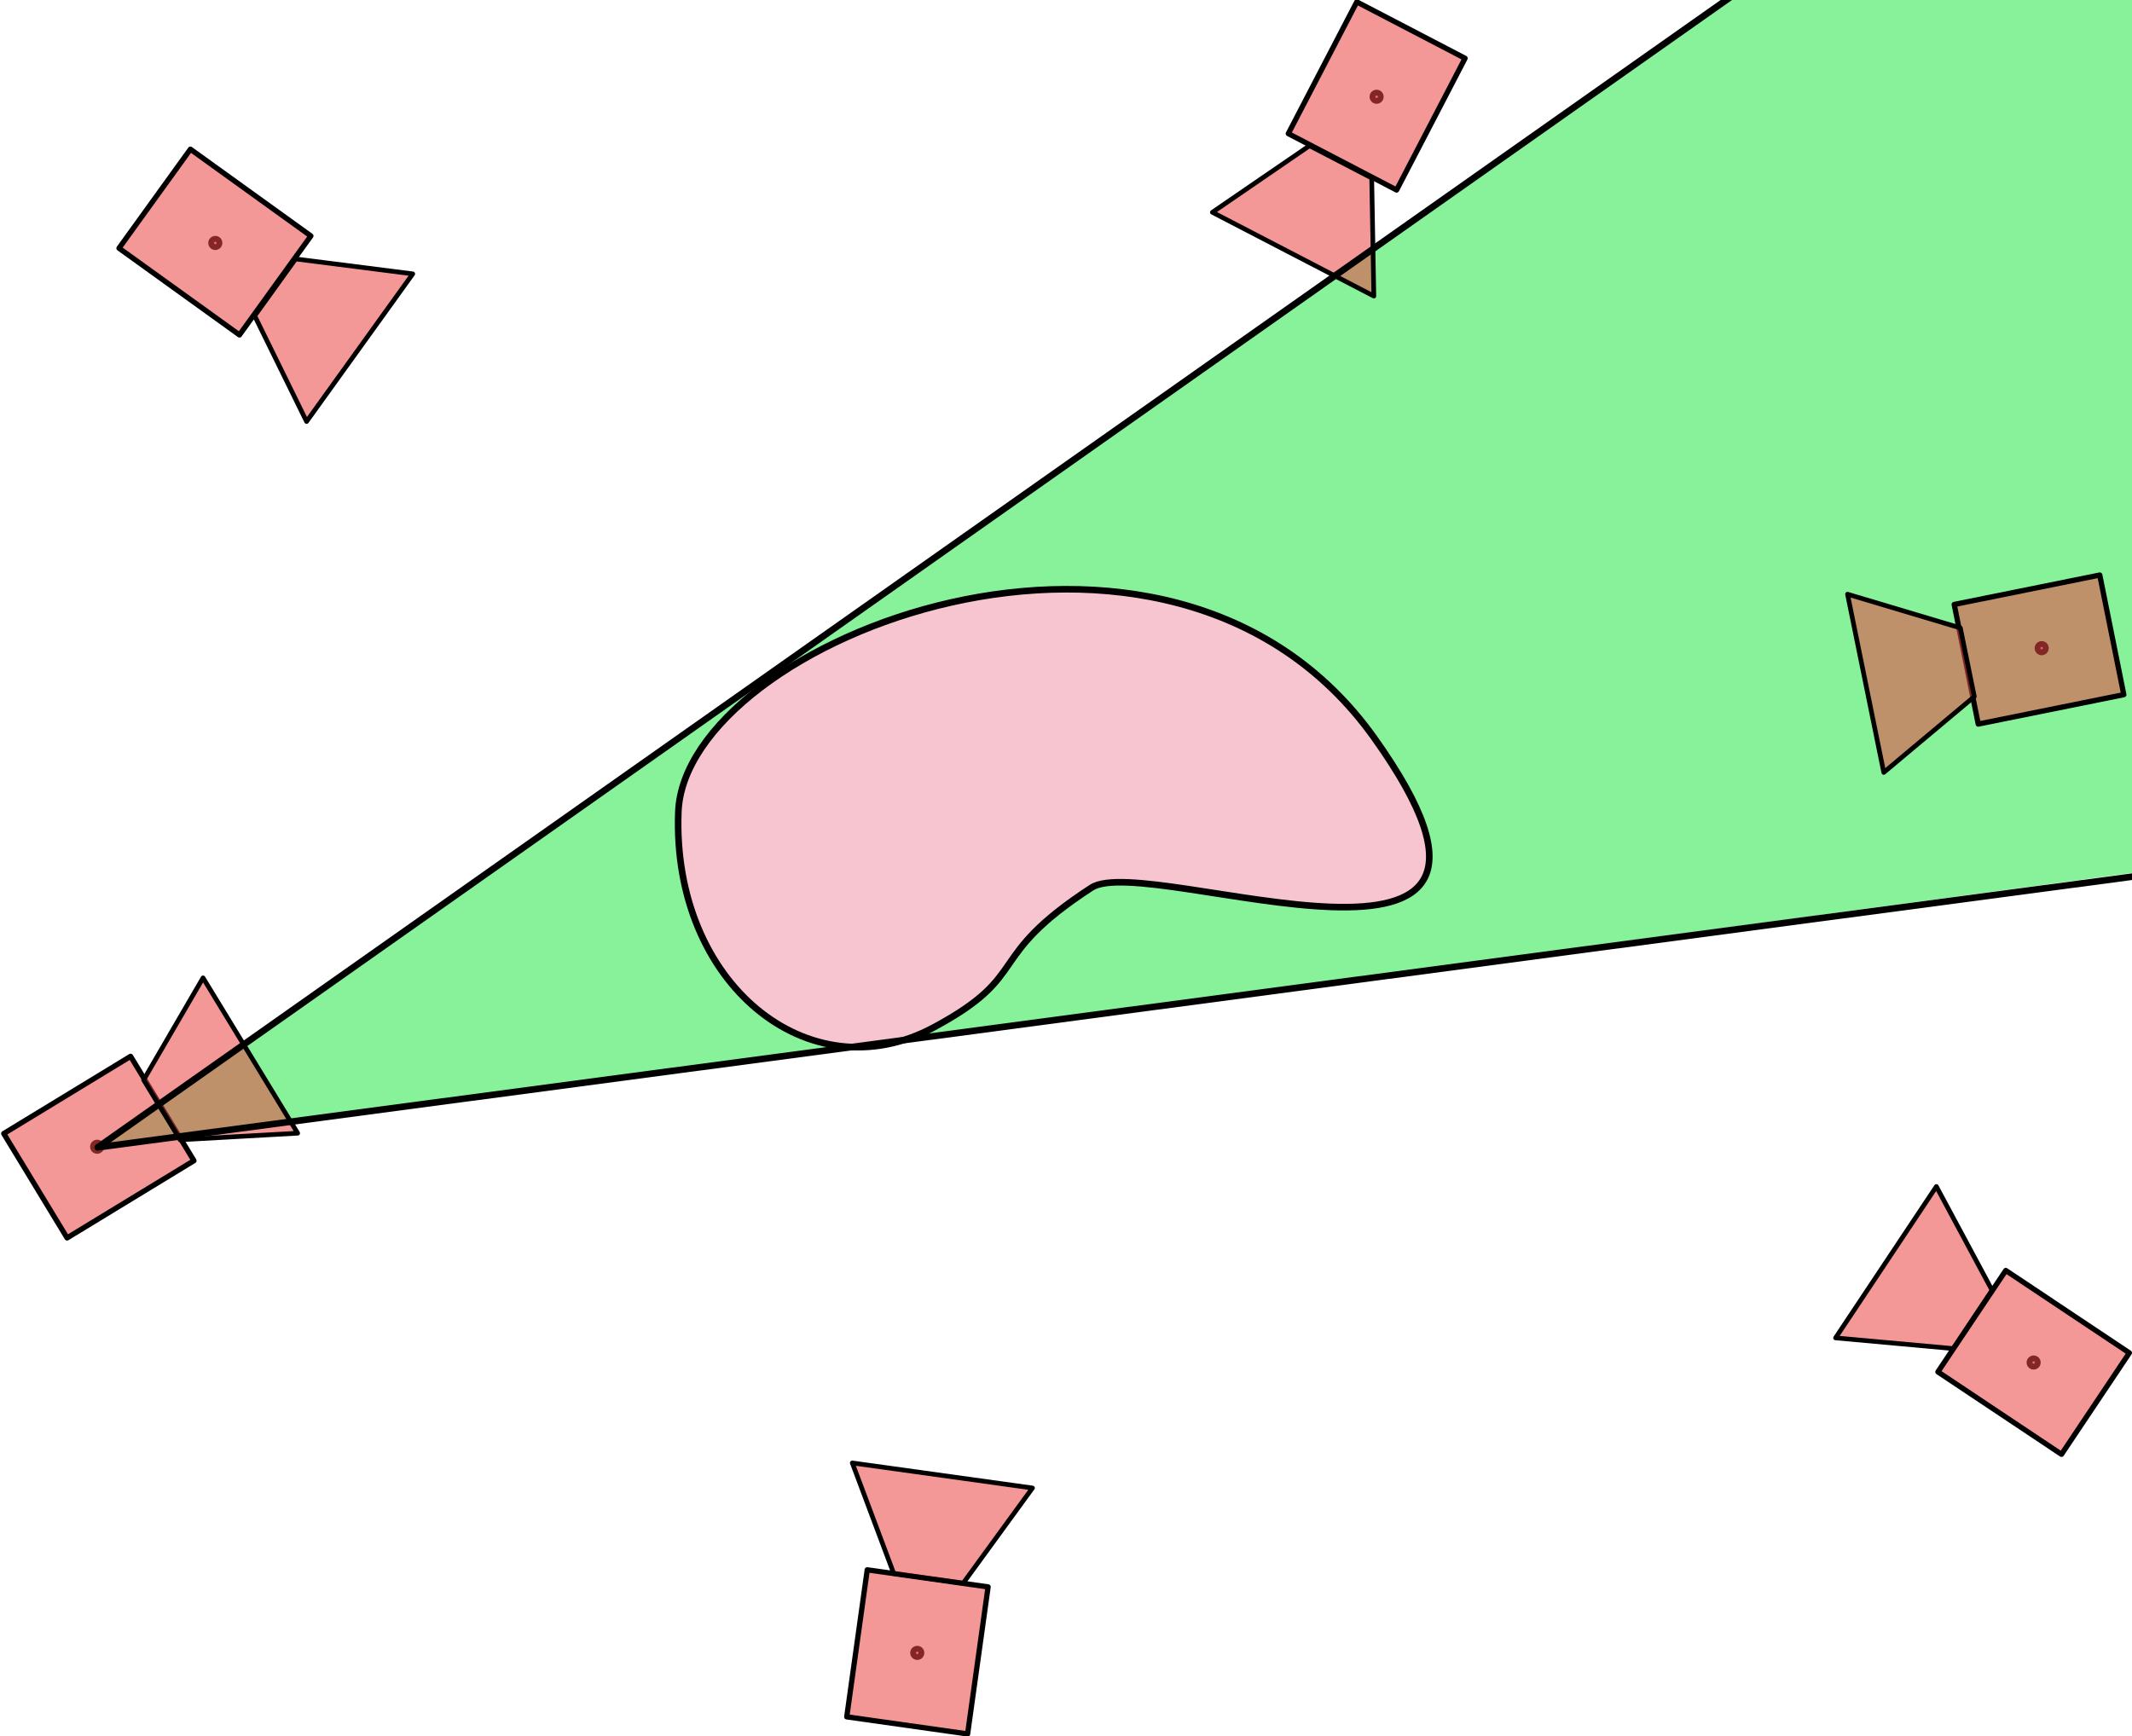 <?xml version="1.0" encoding="UTF-8" standalone="no"?>
<!-- Created with Inkscape (http://www.inkscape.org/) -->

<svg
   xmlns:dc="http://purl.org/dc/elements/1.1/"
   xmlns:cc="http://creativecommons.org/ns#"
   xmlns:rdf="http://www.w3.org/1999/02/22-rdf-syntax-ns#"
   xmlns:svg="http://www.w3.org/2000/svg"
   xmlns="http://www.w3.org/2000/svg"
   xmlns:sodipodi="http://sodipodi.sourceforge.net/DTD/sodipodi-0.dtd"
   xmlns:inkscape="http://www.inkscape.org/namespaces/inkscape"
   width="323.539"
   height="263.544"
   id="svg2"
   version="1.1"
   inkscape:version="0.48.4 r9939"
   sodipodi:docname="visualhull.svg">
  <defs
     id="defs4" />
  <sodipodi:namedview
     id="base"
     pagecolor="#ffffff"
     bordercolor="#666666"
     borderopacity="1.0"
     inkscape:pageopacity="0.0"
     inkscape:pageshadow="2"
     inkscape:zoom="1.765281"
     inkscape:cx="116.05051"
     inkscape:cy="50.679046"
     inkscape:document-units="px"
     inkscape:current-layer="layer1"
     showgrid="false"
     inkscape:window-width="1869"
     inkscape:window-height="1056"
     inkscape:window-x="1971"
     inkscape:window-y="24"
     inkscape:window-maximized="1"
     fit-margin-top="0"
     fit-margin-left="0"
     fit-margin-right="0"
     fit-margin-bottom="0" />
  <g
     inkscape:label="Livello 1"
     inkscape:groupmode="layer"
     id="layer1"
     transform="translate(-209.57,-157.492)">
    <path
       style="opacity:0.469;fill:#00e428;fill-opacity:1;stroke:none"
       d="M 501.922,136.023 630.042,164.818 538.294,289.286 224.441,331.567"
       id="path4050"
       inkscape:connector-curvature="0"
       sodipodi:nodetypes="cccc" />
    <path
       style="fill:#f6c5cf;fill-opacity:1;stroke:#000000;stroke-width:1;stroke-linecap:butt;stroke-linejoin:miter;stroke-miterlimit:4;stroke-opacity:1;stroke-dasharray:none"
       d="m 375.212,292.219 c 8.62,-5.608 74.119,21.003 42.874,-22.767 -31.245,-43.77 -104.606,-14.742 -105.576,11.289 -0.97,26.031 19.848,42.849 38.755,32.691 15.031,-8.075 7.452,-10.482 23.946,-21.213 z"
       id="path5931-5-1"
       inkscape:connector-curvature="0"
       sodipodi:nodetypes="szsss" />
    <path
       sodipodi:type="arc"
       style="fill:#ea4545;fill-opacity:0.557;stroke:#000000;stroke-width:3;stroke-linecap:butt;stroke-linejoin:round;stroke-miterlimit:4;stroke-opacity:1;stroke-dasharray:none;stroke-dashoffset:0"
       id="path3824-4-3-1-2-3"
       sodipodi:cx="317.14285"
       sodipodi:cy="41.647896"
       sodipodi:rx="2.1428571"
       sodipodi:ry="2.1428571"
       d="m 319.286,41.648 c 0,1.183 -0.959,2.143 -2.143,2.143 -1.183,0 -2.143,-0.959 -2.143,-2.143 0,-1.183 0.959,-2.143 2.143,-2.143 1.183,0 2.143,0.959 2.143,2.143 z"
       transform="matrix(0.288,-0.057,0.057,0.288,424.472,370.378)" />
    <rect
       style="fill:#ea4545;fill-opacity:0.557;stroke:#000000;stroke-width:0.8;stroke-linecap:square;stroke-linejoin:round;stroke-miterlimit:4;stroke-opacity:1;stroke-dasharray:none;stroke-dashoffset:0"
       id="rect2985-2-9-4-6"
       width="18.524"
       height="22.54"
       x="-24.749"
       y="621.894"
       transform="matrix(0.556,-0.831,0.832,0.555,0,0)" />
    <path
       style="fill:#ea4545;fill-opacity:0.557;stroke:#000000;stroke-width:0.709;stroke-linecap:butt;stroke-linejoin:round;stroke-miterlimit:4;stroke-opacity:1;stroke-dasharray:none"
       d="m 488.124,360.557 15.298,-22.978 8.448,15.746 -5.895,8.854 z"
       id="path3759-1-5-0-9"
       inkscape:connector-curvature="0"
       sodipodi:nodetypes="ccccc" />
    <path
       sodipodi:type="arc"
       style="fill:#ea4545;fill-opacity:0.557;stroke:#000000;stroke-width:3;stroke-linecap:butt;stroke-linejoin:round;stroke-miterlimit:4;stroke-opacity:1;stroke-dasharray:none;stroke-dashoffset:0"
       id="path3824-4-3-1-2-3-0"
       sodipodi:cx="317.14285"
       sodipodi:cy="41.647896"
       sodipodi:rx="2.1428571"
       sodipodi:ry="2.1428571"
       d="m 319.286,41.648 c 0,1.183 -0.959,2.143 -2.143,2.143 -1.183,0 -2.143,-0.959 -2.143,-2.143 0,-1.183 0.959,-2.143 2.143,-2.143 1.183,0 2.143,0.959 2.143,2.143 z"
       transform="matrix(0.163,-0.245,0.245,0.163,457.507,326.781)" />
    <rect
       style="fill:#ea4545;fill-opacity:0.557;stroke:#000000;stroke-width:0.8;stroke-linecap:square;stroke-linejoin:round;stroke-miterlimit:4;stroke-opacity:1;stroke-dasharray:none;stroke-dashoffset:0"
       id="rect2985-2-9-4-6-1"
       width="18.524"
       height="22.54"
       x="-363.194"
       y="447.171"
       transform="matrix(-0.197,-0.98,0.98,-0.198,0,0)" />
    <path
       style="fill:#ea4545;fill-opacity:0.557;stroke:#000000;stroke-width:0.709;stroke-linecap:butt;stroke-linejoin:round;stroke-miterlimit:4;stroke-opacity:1;stroke-dasharray:none"
       d="m 495.438,274.731 -5.499,-27.051 17.121,5.117 2.119,10.423 z"
       id="path3759-1-5-0-9-0"
       inkscape:connector-curvature="0"
       sodipodi:nodetypes="ccccc" />
    <path
       sodipodi:type="arc"
       style="fill:#ea4545;fill-opacity:0.557;stroke:#000000;stroke-width:3;stroke-linecap:butt;stroke-linejoin:round;stroke-miterlimit:4;stroke-opacity:1;stroke-dasharray:none;stroke-dashoffset:0"
       id="path3824-4-3-1-2-3-1"
       sodipodi:cx="317.14285"
       sodipodi:cy="41.647896"
       sodipodi:rx="2.1428571"
       sodipodi:ry="2.1428571"
       d="m 319.286,41.648 c 0,1.183 -0.959,2.143 -2.143,2.143 -1.183,0 -2.143,-0.959 -2.143,-2.143 0,-1.183 0.959,-2.143 2.143,-2.143 1.183,0 2.143,0.959 2.143,2.143 z"
       transform="matrix(-0.088,-0.28,0.28,-0.088,434.724,264.643)" />
    <rect
       style="fill:#ea4545;fill-opacity:0.557;stroke:#000000;stroke-width:0.8;stroke-linecap:square;stroke-linejoin:round;stroke-miterlimit:4;stroke-opacity:1;stroke-dasharray:none;stroke-dashoffset:0"
       id="rect2985-2-9-4-6-4"
       width="18.524"
       height="22.54"
       x="-459.891"
       y="29.468"
       transform="matrix(-0.887,-0.462,0.461,-0.887,0,0)" />
    <path
       style="fill:#ea4545;fill-opacity:0.557;stroke:#000000;stroke-width:0.709;stroke-linecap:butt;stroke-linejoin:round;stroke-miterlimit:4;stroke-opacity:1;stroke-dasharray:none"
       d="m 418.056,202.431 -24.501,-12.715 14.737,-10.106 9.441,4.899 z"
       id="path3759-1-5-0-9-6"
       inkscape:connector-curvature="0"
       sodipodi:nodetypes="ccccc" />
    <path
       sodipodi:type="arc"
       style="fill:#ea4545;fill-opacity:0.557;stroke:#000000;stroke-width:3;stroke-linecap:butt;stroke-linejoin:round;stroke-miterlimit:4;stroke-opacity:1;stroke-dasharray:none;stroke-dashoffset:0"
       id="path3824-4-3-1-2-3-2"
       sodipodi:cx="317.14285"
       sodipodi:cy="41.647896"
       sodipodi:rx="2.1428571"
       sodipodi:ry="2.1428571"
       d="m 319.286,41.648 c 0,1.183 -0.959,2.143 -2.143,2.143 -1.183,0 -2.143,-0.959 -2.143,-2.143 0,-1.183 0.959,-2.143 2.143,-2.143 1.183,0 2.143,0.959 2.143,2.143 z"
       transform="matrix(-0.29,0.047,-0.047,-0.29,336.174,191.541)" />
    <rect
       style="fill:#ea4545;fill-opacity:0.557;stroke:#000000;stroke-width:0.8;stroke-linecap:square;stroke-linejoin:round;stroke-miterlimit:4;stroke-opacity:1;stroke-dasharray:none;stroke-dashoffset:0"
       id="rect2985-2-9-4-6-3"
       width="18.524"
       height="22.54"
       x="6.834"
       y="-321.508"
       transform="matrix(-0.585,0.811,-0.811,-0.584,0,0)" />
    <path
       style="fill:#ea4545;fill-opacity:0.557;stroke:#000000;stroke-width:0.709;stroke-linecap:butt;stroke-linejoin:round;stroke-miterlimit:4;stroke-opacity:1;stroke-dasharray:none"
       d="m 272.209,199.059 -16.117,22.411 -7.874,-16.041 6.21,-8.635 z"
       id="path3759-1-5-0-9-3"
       inkscape:connector-curvature="0"
       sodipodi:nodetypes="ccccc" />
    <path
       sodipodi:type="arc"
       style="fill:#ea4545;fill-opacity:0.557;stroke:#000000;stroke-width:3;stroke-linecap:butt;stroke-linejoin:round;stroke-miterlimit:4;stroke-opacity:1;stroke-dasharray:none;stroke-dashoffset:0"
       id="path3824-4-3-1-2-3-4"
       sodipodi:cx="317.14285"
       sodipodi:cy="41.647896"
       sodipodi:rx="2.1428571"
       sodipodi:ry="2.1428571"
       d="m 319.286,41.648 c 0,1.183 -0.959,2.143 -2.143,2.143 -1.183,0 -2.143,-0.959 -2.143,-2.143 0,-1.183 0.959,-2.143 2.143,-2.143 1.183,0 2.143,0.959 2.143,2.143 z"
       transform="matrix(-0.07,0.285,-0.285,-0.07,258.384,244.073)" />
    <rect
       style="fill:#ea4545;fill-opacity:0.557;stroke:#000000;stroke-width:0.8;stroke-linecap:square;stroke-linejoin:round;stroke-miterlimit:4;stroke-opacity:1;stroke-dasharray:none;stroke-dashoffset:0"
       id="rect2985-2-9-4-6-41"
       width="18.524"
       height="22.54"
       x="390.683"
       y="-31.174"
       transform="matrix(0.519,0.855,-0.854,0.52,0,0)" />
    <path
       style="fill:#ea4545;fill-opacity:0.557;stroke:#000000;stroke-width:0.709;stroke-linecap:butt;stroke-linejoin:round;stroke-miterlimit:4;stroke-opacity:1;stroke-dasharray:none"
       d="m 240.383,305.912 14.359,23.576 -17.841,1.002 -5.533,-9.084 z"
       id="path3759-1-5-0-9-30"
       inkscape:connector-curvature="0"
       sodipodi:nodetypes="ccccc" />
    <path
       sodipodi:type="arc"
       style="fill:#ea4545;fill-opacity:0.557;stroke:#000000;stroke-width:3;stroke-linecap:butt;stroke-linejoin:round;stroke-miterlimit:4;stroke-opacity:1;stroke-dasharray:none;stroke-dashoffset:0"
       id="path3824-4-3-1-2-3-9"
       sodipodi:cx="317.14285"
       sodipodi:cy="41.647896"
       sodipodi:rx="2.1428571"
       sodipodi:ry="2.1428571"
       d="m 319.286,41.648 c 0,1.183 -0.959,2.143 -2.143,2.143 -1.183,0 -2.143,-0.959 -2.143,-2.143 0,-1.183 0.959,-2.143 2.143,-2.143 1.183,0 2.143,0.959 2.143,2.143 z"
       transform="matrix(0.177,0.235,-0.235,0.177,302.422,326.466)" />
    <rect
       style="fill:#ea4545;fill-opacity:0.557;stroke:#000000;stroke-width:0.8;stroke-linecap:square;stroke-linejoin:round;stroke-miterlimit:4;stroke-opacity:1;stroke-dasharray:none;stroke-dashoffset:0"
       id="rect2985-2-9-4-6-43"
       width="18.524"
       height="22.54"
       x="392.609"
       y="344.236"
       transform="matrix(0.99,0.14,-0.138,0.99,0,0)" />
    <path
       style="fill:#ea4545;fill-opacity:0.557;stroke:#000000;stroke-width:0.709;stroke-linecap:butt;stroke-linejoin:round;stroke-miterlimit:4;stroke-opacity:1;stroke-dasharray:none"
       d="m 338.91,379.538 27.341,3.802 -10.516,14.448 -10.535,-1.465 z"
       id="path3759-1-5-0-9-1"
       inkscape:connector-curvature="0"
       sodipodi:nodetypes="ccccc" />
    <path
       style="fill:none;stroke:#000000;stroke-width:1px;stroke-linecap:butt;stroke-linejoin:round;stroke-opacity:1"
       d="m 539.718,289.676 -315.31,41.963 255.676,-180.164"
       id="path3847-1"
       inkscape:connector-curvature="0"
       sodipodi:nodetypes="ccc" />
    <path
       style="fill:#f6c5cf;fill-opacity:1;stroke:#000000;stroke-width:1;stroke-linecap:butt;stroke-linejoin:miter;stroke-miterlimit:4;stroke-opacity:1;stroke-dasharray:none"
       d="m 1126.727,287.807 c 8.62,-5.608 74.119,21.003 42.874,-22.767 -31.245,-43.77 -104.606,-14.742 -105.576,11.289 -0.97,26.031 19.848,42.849 38.755,32.691 15.031,-8.075 7.452,-10.482 23.947,-21.213 z"
       id="path5931-5-1-8"
       inkscape:connector-curvature="0"
       sodipodi:nodetypes="szsss" />
    <path
       sodipodi:type="arc"
       style="fill:#ea4545;fill-opacity:0.557;stroke:#000000;stroke-width:3;stroke-linecap:butt;stroke-linejoin:round;stroke-miterlimit:4;stroke-opacity:1;stroke-dasharray:none;stroke-dashoffset:0"
       id="path3824-4-3-1-2-3-5"
       sodipodi:cx="317.14285"
       sodipodi:cy="41.647896"
       sodipodi:rx="2.1428571"
       sodipodi:ry="2.1428571"
       d="m 319.286,41.648 a 2.143,2.143 0 1 1 -4.286,0 2.143,2.143 0 1 1 4.286,0 z"
       transform="matrix(0.288,-0.057,0.057,0.288,1175.987,365.966)" />
    <rect
       style="fill:#ea4545;fill-opacity:0.557;stroke:#000000;stroke-width:0.8;stroke-linecap:square;stroke-linejoin:round;stroke-miterlimit:4;stroke-opacity:1;stroke-dasharray:none;stroke-dashoffset:0"
       id="rect2985-2-9-4-6-40"
       width="18.524"
       height="22.54"
       x="395.871"
       y="1244.222"
       transform="matrix(0.556,-0.831,0.832,0.555,0,0)" />
    <path
       style="fill:#ea4545;fill-opacity:0.557;stroke:#000000;stroke-width:0.709;stroke-linecap:butt;stroke-linejoin:round;stroke-miterlimit:4;stroke-opacity:1;stroke-dasharray:none"
       d="m 1239.639,356.145 15.298,-22.978 8.448,15.746 -5.895,8.854 z"
       id="path3759-1-5-0-9-65"
       inkscape:connector-curvature="0"
       sodipodi:nodetypes="ccccc" />
    <path
       sodipodi:type="arc"
       style="fill:#ea4545;fill-opacity:0.557;stroke:#000000;stroke-width:3;stroke-linecap:butt;stroke-linejoin:round;stroke-miterlimit:4;stroke-opacity:1;stroke-dasharray:none;stroke-dashoffset:0"
       id="path3824-4-3-1-2-3-0-5"
       sodipodi:cx="317.14285"
       sodipodi:cy="41.647896"
       sodipodi:rx="2.1428571"
       sodipodi:ry="2.1428571"
       d="m 319.286,41.648 a 2.143,2.143 0 1 1 -4.286,0 2.143,2.143 0 1 1 4.286,0 z"
       transform="matrix(0.163,-0.245,0.245,0.163,1209.022,322.369)" />
    <rect
       style="fill:#ea4545;fill-opacity:0.557;stroke:#000000;stroke-width:0.8;stroke-linecap:square;stroke-linejoin:round;stroke-miterlimit:4;stroke-opacity:1;stroke-dasharray:none;stroke-dashoffset:0"
       id="rect2985-2-9-4-6-1-7"
       width="18.524"
       height="22.54"
       x="-508.035"
       y="1184.771"
       transform="matrix(-0.197,-0.98,0.98,-0.198,0,0)" />
    <path
       style="fill:#ea4545;fill-opacity:0.557;stroke:#000000;stroke-width:0.709;stroke-linecap:butt;stroke-linejoin:round;stroke-miterlimit:4;stroke-opacity:1;stroke-dasharray:none"
       d="m 1246.954,270.318 -5.499,-27.051 17.121,5.117 2.119,10.423 z"
       id="path3759-1-5-0-9-0-6"
       inkscape:connector-curvature="0"
       sodipodi:nodetypes="ccccc" />
    <path
       sodipodi:type="arc"
       style="fill:#ea4545;fill-opacity:0.557;stroke:#000000;stroke-width:3;stroke-linecap:butt;stroke-linejoin:round;stroke-miterlimit:4;stroke-opacity:1;stroke-dasharray:none;stroke-dashoffset:0"
       id="path3824-4-3-1-2-3-1-3"
       sodipodi:cx="317.14285"
       sodipodi:cy="41.647896"
       sodipodi:rx="2.1428571"
       sodipodi:ry="2.1428571"
       d="m 319.286,41.648 a 2.143,2.143 0 1 1 -4.286,0 2.143,2.143 0 1 1 4.286,0 z"
       transform="matrix(-0.088,-0.28,0.28,-0.088,1186.239,260.23)" />
    <rect
       style="fill:#ea4545;fill-opacity:0.557;stroke:#000000;stroke-width:0.8;stroke-linecap:square;stroke-linejoin:round;stroke-miterlimit:4;stroke-opacity:1;stroke-dasharray:none;stroke-dashoffset:0"
       id="rect2985-2-9-4-6-4-6"
       width="18.524"
       height="22.54"
       x="-1124.636"
       y="380.79"
       transform="matrix(-0.887,-0.462,0.461,-0.887,0,0)" />
    <path
       style="fill:#ea4545;fill-opacity:0.557;stroke:#000000;stroke-width:0.709;stroke-linecap:butt;stroke-linejoin:round;stroke-miterlimit:4;stroke-opacity:1;stroke-dasharray:none"
       d="m 1169.572,198.019 -24.501,-12.715 14.737,-10.106 9.441,4.899 z"
       id="path3759-1-5-0-9-6-9"
       inkscape:connector-curvature="0"
       sodipodi:nodetypes="ccccc" />
    <path
       sodipodi:type="arc"
       style="fill:#ea4545;fill-opacity:0.557;stroke:#000000;stroke-width:3;stroke-linecap:butt;stroke-linejoin:round;stroke-miterlimit:4;stroke-opacity:1;stroke-dasharray:none;stroke-dashoffset:0"
       id="path3824-4-3-1-2-3-2-8"
       sodipodi:cx="317.14285"
       sodipodi:cy="41.647896"
       sodipodi:rx="2.1428571"
       sodipodi:ry="2.1428571"
       d="m 319.286,41.648 a 2.143,2.143 0 1 1 -4.286,0 2.143,2.143 0 1 1 4.286,0 z"
       transform="matrix(-0.29,0.047,-0.047,-0.29,1087.689,187.128)" />
    <rect
       style="fill:#ea4545;fill-opacity:0.557;stroke:#000000;stroke-width:0.8;stroke-linecap:square;stroke-linejoin:round;stroke-miterlimit:4;stroke-opacity:1;stroke-dasharray:none;stroke-dashoffset:0"
       id="rect2985-2-9-4-6-3-3"
       width="18.524"
       height="22.54"
       x="-435.978"
       y="-928.233"
       transform="matrix(-0.585,0.811,-0.811,-0.584,0,0)" />
    <path
       style="fill:#ea4545;fill-opacity:0.557;stroke:#000000;stroke-width:0.709;stroke-linecap:butt;stroke-linejoin:round;stroke-miterlimit:4;stroke-opacity:1;stroke-dasharray:none"
       d="m 1023.724,194.646 -16.117,22.411 -7.874,-16.041 6.21,-8.635 z"
       id="path3759-1-5-0-9-3-4"
       inkscape:connector-curvature="0"
       sodipodi:nodetypes="ccccc" />
    <path
       sodipodi:type="arc"
       style="fill:#ea4545;fill-opacity:0.557;stroke:#000000;stroke-width:3;stroke-linecap:butt;stroke-linejoin:round;stroke-miterlimit:4;stroke-opacity:1;stroke-dasharray:none;stroke-dashoffset:0"
       id="path3824-4-3-1-2-3-4-7"
       sodipodi:cx="317.14285"
       sodipodi:cy="41.647896"
       sodipodi:rx="2.1428571"
       sodipodi:ry="2.1428571"
       d="m 319.286,41.648 a 2.143,2.143 0 1 1 -4.286,0 2.143,2.143 0 1 1 4.286,0 z"
       transform="matrix(-0.07,0.285,-0.285,-0.07,1009.899,239.66)" />
    <rect
       style="fill:#ea4545;fill-opacity:0.557;stroke:#000000;stroke-width:0.8;stroke-linecap:square;stroke-linejoin:round;stroke-miterlimit:4;stroke-opacity:1;stroke-dasharray:none;stroke-dashoffset:0"
       id="rect2985-2-9-4-6-41-2"
       width="18.524"
       height="22.54"
       x="777.36"
       y="-676.023"
       transform="matrix(0.519,0.855,-0.854,0.52,0,0)" />
    <path
       style="fill:#ea4545;fill-opacity:0.557;stroke:#000000;stroke-width:0.709;stroke-linecap:butt;stroke-linejoin:round;stroke-miterlimit:4;stroke-opacity:1;stroke-dasharray:none"
       d="m 991.899,301.499 14.359,23.576 -17.841,1.002 -5.533,-9.084 z"
       id="path3759-1-5-0-9-30-0"
       inkscape:connector-curvature="0"
       sodipodi:nodetypes="ccccc" />
    <path
       sodipodi:type="arc"
       style="fill:#ea4545;fill-opacity:0.557;stroke:#000000;stroke-width:3;stroke-linecap:butt;stroke-linejoin:round;stroke-miterlimit:4;stroke-opacity:1;stroke-dasharray:none;stroke-dashoffset:0"
       id="path3824-4-3-1-2-3-9-9"
       sodipodi:cx="317.14285"
       sodipodi:cy="41.647896"
       sodipodi:rx="2.1428571"
       sodipodi:ry="2.1428571"
       d="m 319.286,41.648 a 2.143,2.143 0 1 1 -4.286,0 2.143,2.143 0 1 1 4.286,0 z"
       transform="matrix(0.177,0.235,-0.235,0.177,1053.937,322.053)" />
    <rect
       style="fill:#ea4545;fill-opacity:0.557;stroke:#000000;stroke-width:0.8;stroke-linecap:square;stroke-linejoin:round;stroke-miterlimit:4;stroke-opacity:1;stroke-dasharray:none;stroke-dashoffset:0"
       id="rect2985-2-9-4-6-43-1"
       width="18.524"
       height="22.54"
       x="1136.274"
       y="234.977"
       transform="matrix(0.99,0.14,-0.138,0.99,0,0)" />
    <path
       style="fill:#ea4545;fill-opacity:0.557;stroke:#000000;stroke-width:0.709;stroke-linecap:butt;stroke-linejoin:round;stroke-miterlimit:4;stroke-opacity:1;stroke-dasharray:none"
       d="m 1090.425,375.126 27.341,3.802 -10.515,14.448 -10.535,-1.465 z"
       id="path3759-1-5-0-9-1-2"
       inkscape:connector-curvature="0"
       sodipodi:nodetypes="ccccc" />
    <path
       style="fill:none;stroke:#000000;stroke-width:1px;stroke-linecap:butt;stroke-linejoin:round;stroke-opacity:1"
       d="M 1090.342,330.146 993.739,189.853 1180.519,258.84"
       id="path3847-9"
       inkscape:connector-curvature="0" />
    <path
       style="fill:none;stroke:#000000;stroke-width:1px;stroke-linecap:butt;stroke-linejoin:round;stroke-opacity:1"
       d="M 1185.885,300.084 975.923,327.226 1141.873,211.153"
       id="path3847-1-4"
       inkscape:connector-curvature="0"
       sodipodi:nodetypes="ccc" />
    <path
       style="fill:none;stroke:#000000;stroke-width:1px;stroke-linecap:butt;stroke-linejoin:round;stroke-opacity:1"
       d="M 1200.197,253.953 1100.441,403.869 1042.63,221.942"
       id="path3847-1-9-0"
       inkscape:connector-curvature="0"
       sodipodi:nodetypes="ccc" />
    <path
       style="fill:none;stroke:#000000;stroke-width:1px;stroke-linecap:butt;stroke-linejoin:round;stroke-opacity:1"
       d="m 1138.412,232.656 131.369,127.257 -221.524,-57.301"
       id="path3847-1-9-2-2"
       inkscape:connector-curvature="0"
       sodipodi:nodetypes="ccc" />
    <path
       style="fill:none;stroke:#000000;stroke-width:1px;stroke-linecap:butt;stroke-linejoin:round;stroke-opacity:1"
       d="m 1072.254,238.489 198.738,12.984 -149.898,59.375"
       id="path3847-1-9-2-1-1"
       inkscape:connector-curvature="0"
       sodipodi:nodetypes="ccc" />
    <path
       style="fill:none;stroke:#000000;stroke-width:1px;stroke-linecap:butt;stroke-linejoin:round;stroke-opacity:1"
       d="m 1036.687,293.56 133.329,-125.728 10.255,139.346"
       id="path3847-1-9-2-1-3-1"
       inkscape:connector-curvature="0"
       sodipodi:nodetypes="ccc" />
    <path
       style="opacity:0.469;fill:#00e428;fill-opacity:1;stroke:#000000;stroke-width:1px;stroke-linecap:butt;stroke-linejoin:miter;stroke-opacity:1"
       d="m 1058.973,272.577 13.894,-13.362 26.893,-18.644 37.388,2.124 18.552,7.081 21.668,20.535 1.275,16.003 -1.416,2.266 -46.876,18.552 -42.486,5.665 -11.33,-3.116 -11.046,-15.153 z"
       id="path4050-7"
       inkscape:connector-curvature="0" />
  </g>
</svg>
